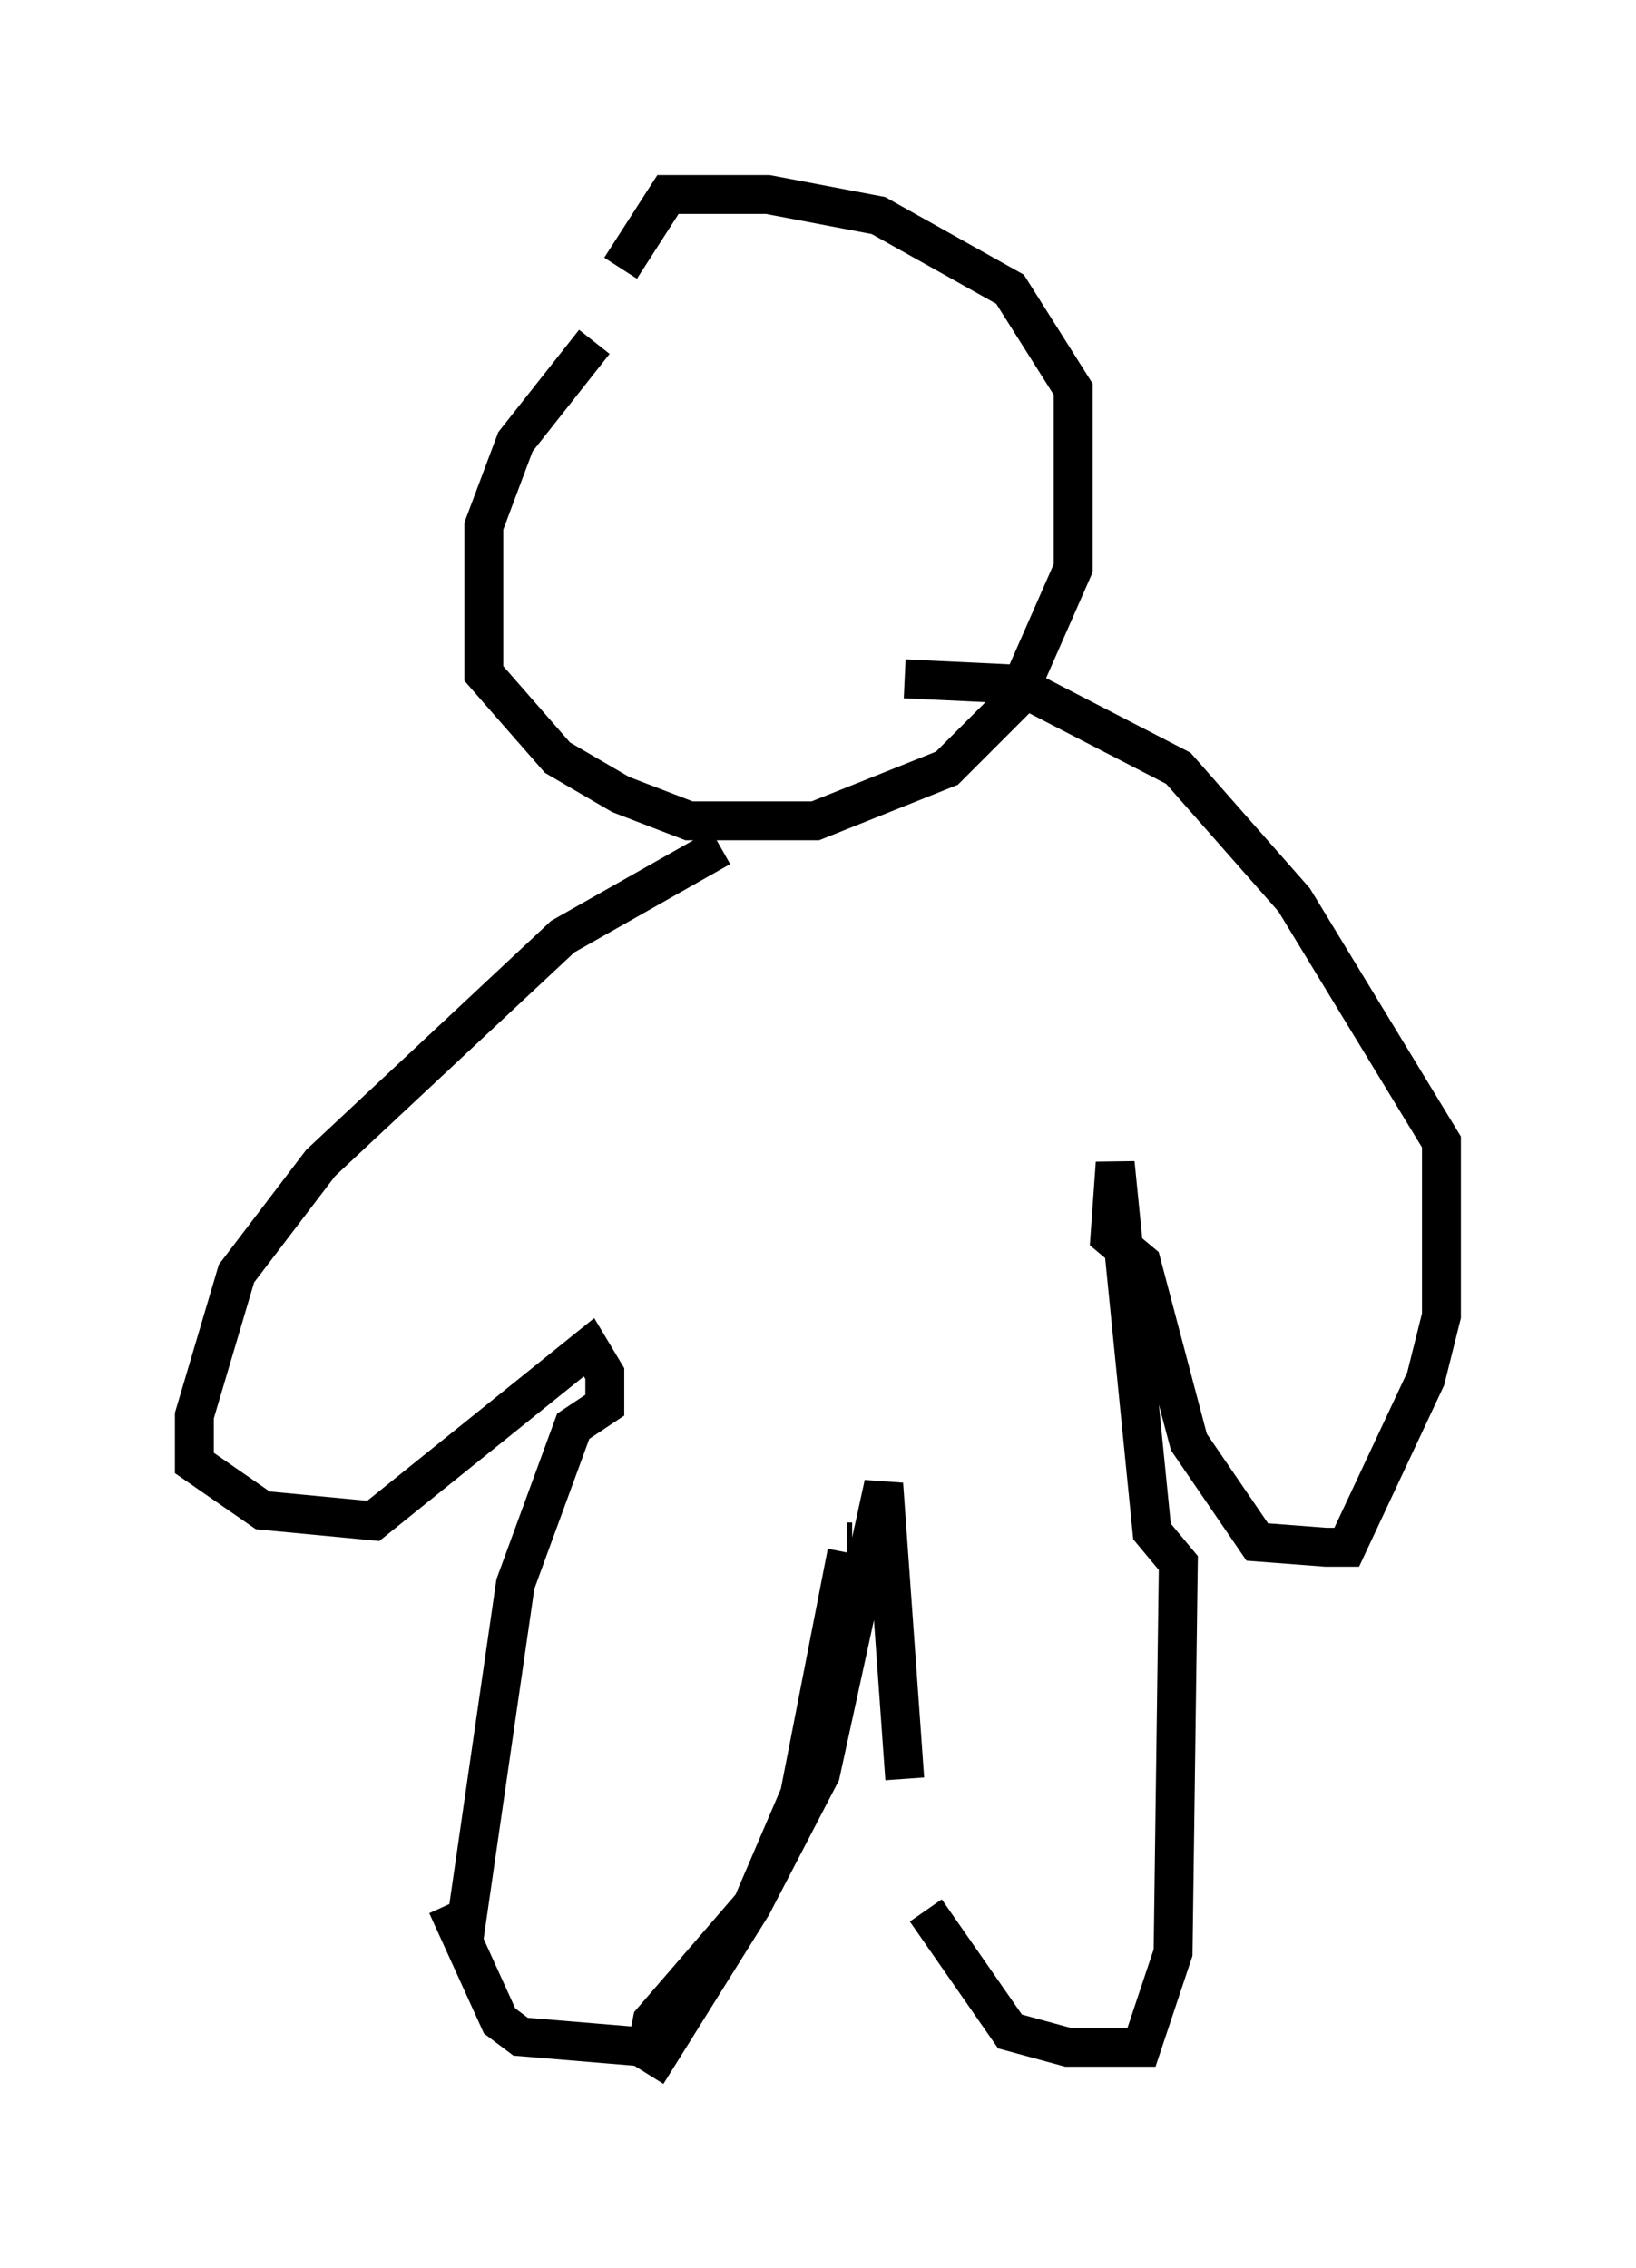 <?xml version="1.0" encoding="utf-8" ?>
<svg baseProfile="full" height="58.308" version="1.1" width="42.07" xmlns="http://www.w3.org/2000/svg" xmlns:ev="http://www.w3.org/2001/xml-events" xmlns:xlink="http://www.w3.org/1999/xlink"><defs /><rect fill="white" height="58.308" width="42.07" x="0" y="0" /><path d="M18.938, 6.759 m-3.654, 2.03 l-2.03, 2.571 -0.812, 2.165 l0.0, 3.789 1.894, 2.165 l1.624, 0.947 1.759, 0.677 l3.248, 0.0 3.383, -1.353 l1.759, -1.759 1.488, -3.383 l0.0, -4.601 -1.624, -2.571 l-3.383, -1.894 -2.842, -0.541 l-2.571, 0.0 -1.218, 1.894 m2.571, 14.885 l-4.059, 2.3 -6.225, 5.819 l-2.165, 2.842 -1.083, 3.654 l0.0, 1.218 1.759, 1.218 l2.842, 0.271 5.548, -4.465 l0.406, 0.677 0.0, 0.812 l-0.812, 0.541 -1.488, 4.059 l-1.353, 9.337 m0.271, 2.842 l0.0, 0.0 m4.465, 0.406 l2.706, -4.33 1.218, -2.842 l1.218, -6.225 m0.0, -0.271 l0.135, 0.0 m-10.419, 9.337 l1.353, 2.977 0.541, 0.406 l3.248, 0.271 0.135, -0.677 l2.571, -2.977 1.759, -3.383 l1.624, -7.442 0.541, 7.578 m0.541, 3.383 l2.165, 3.112 1.488, 0.406 l1.894, 0.0 0.812, -2.436 l0.135, -10.013 -0.677, -0.812 l-0.947, -9.472 -0.135, 1.894 l0.812, 0.677 1.218, 4.601 l1.759, 2.571 1.759, 0.135 l0.541, 0.0 2.03, -4.33 l0.406, -1.624 0.0, -4.465 l-3.789, -6.225 -2.977, -3.383 l-4.195, -2.165 -2.842, -0.135 " fill="none" stroke="black" stroke-width="1" /></svg>